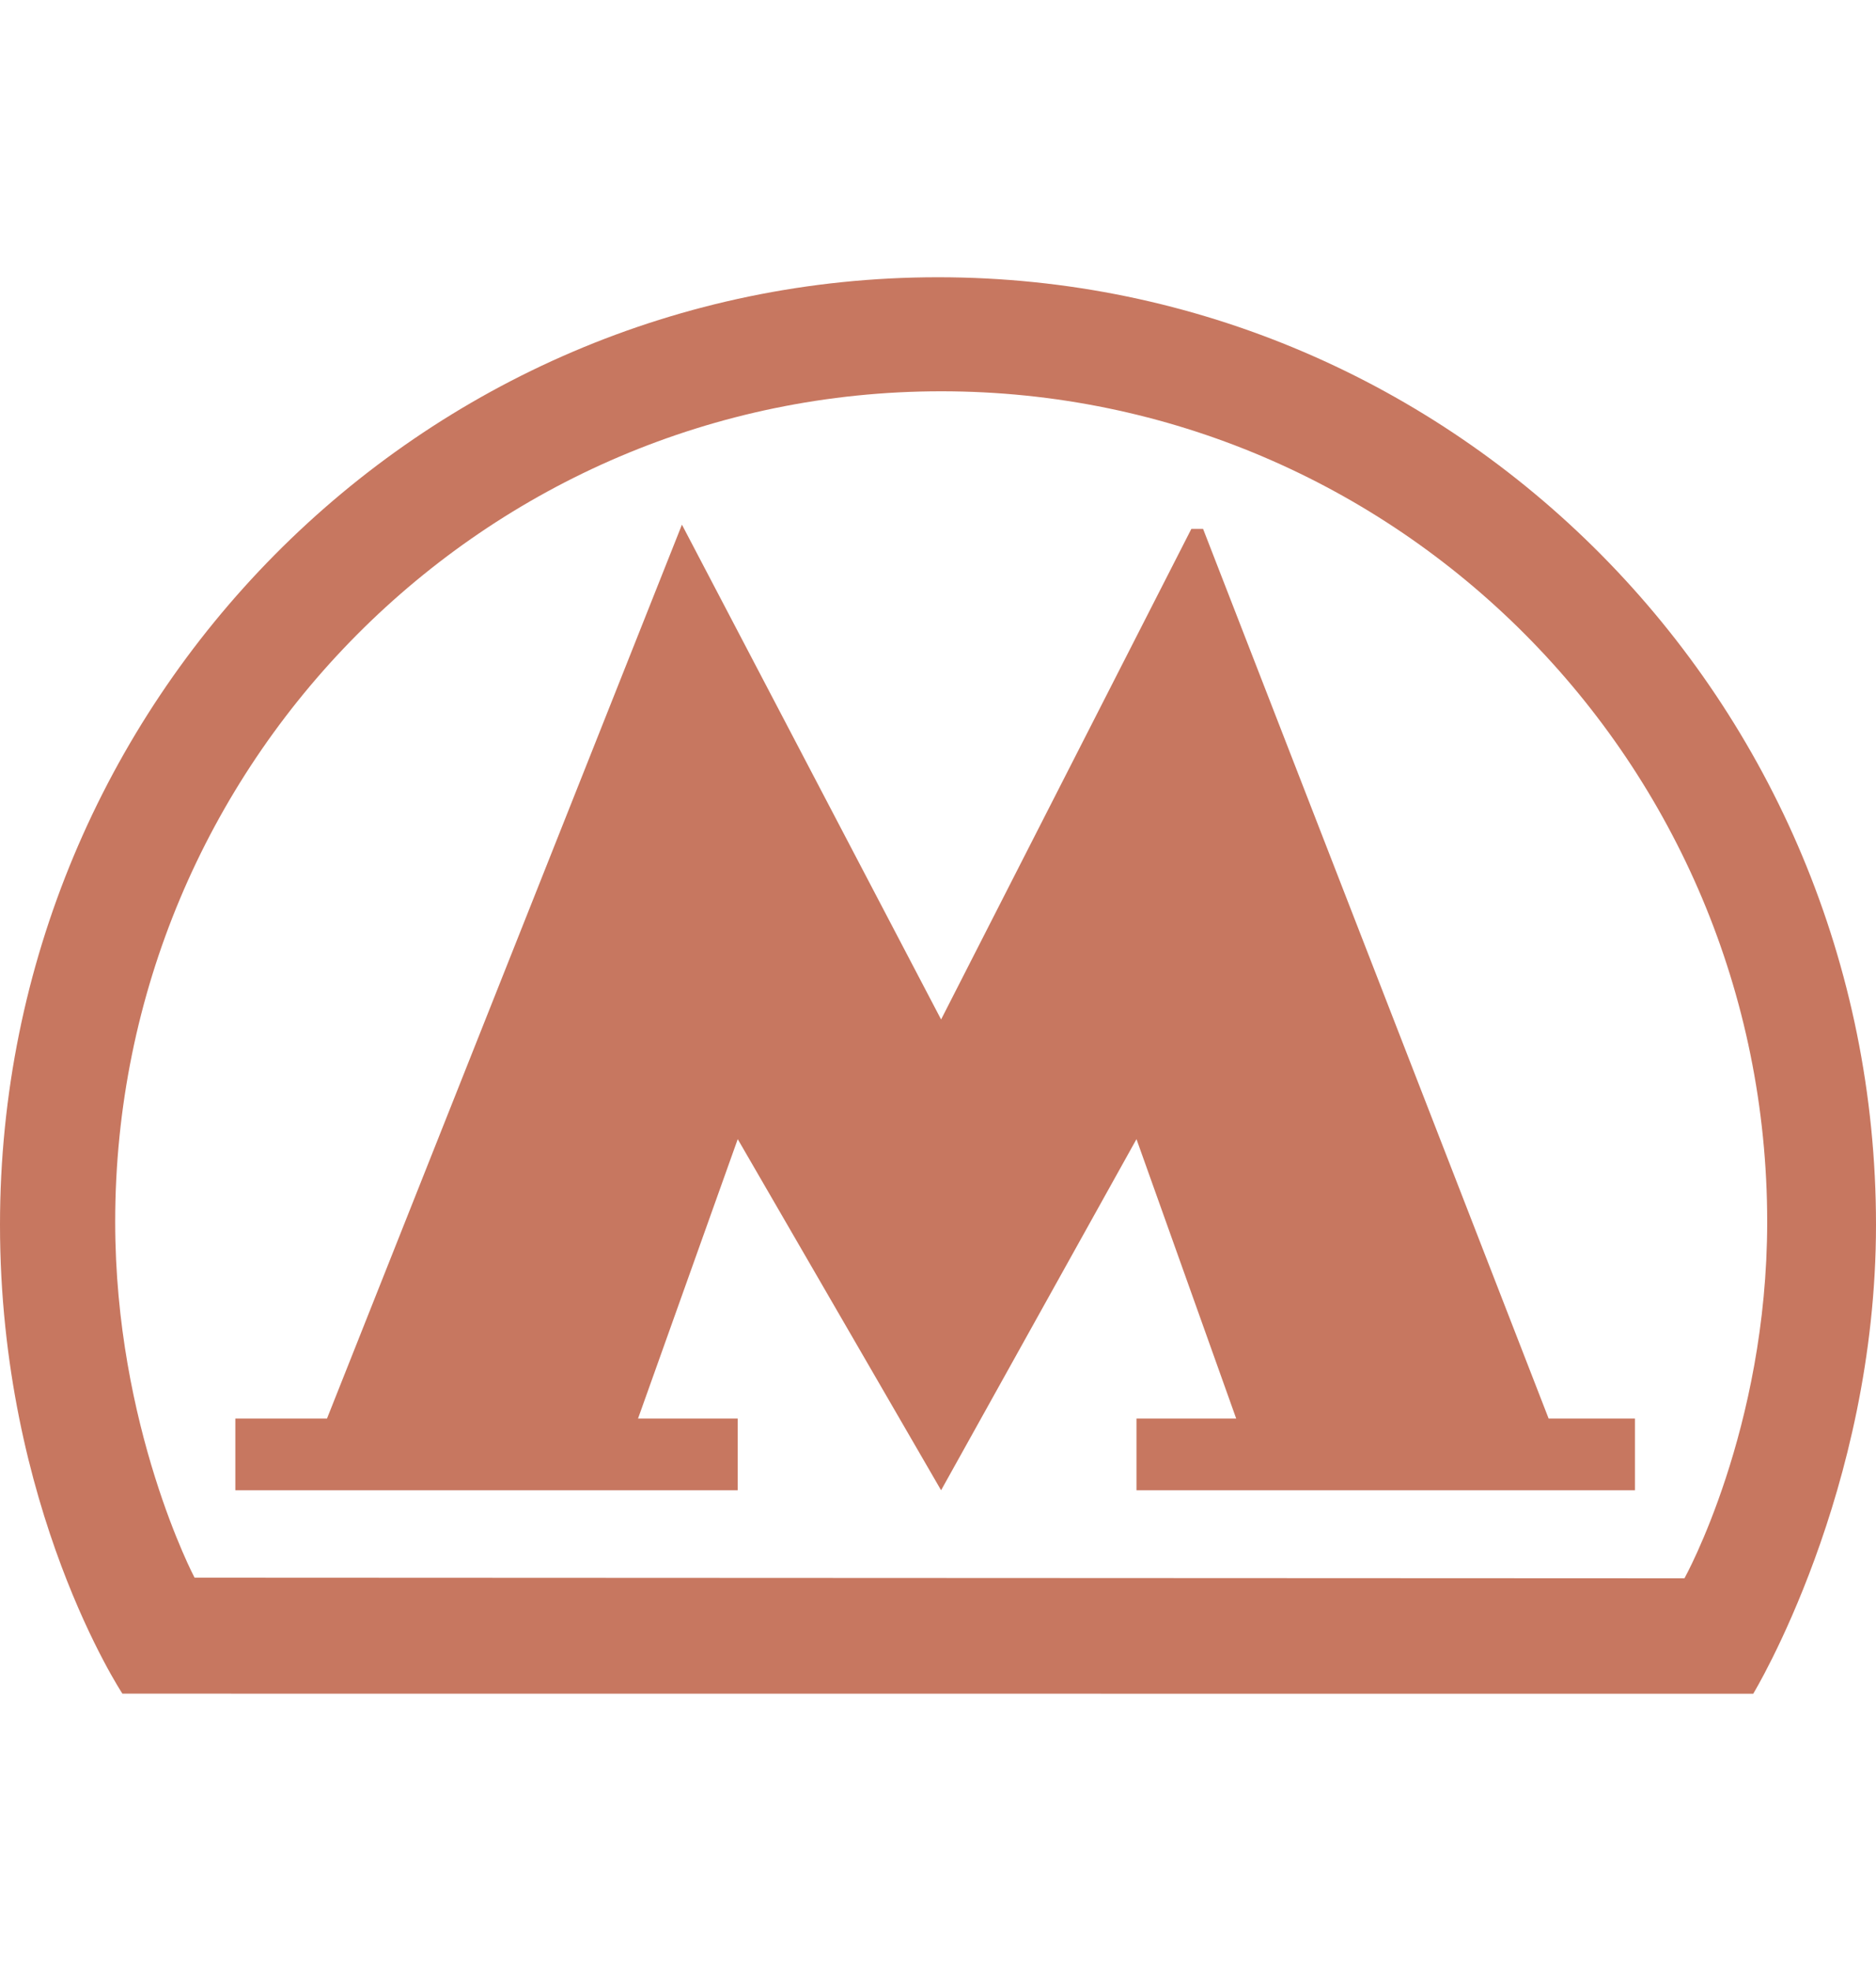 <svg width="20" height="21" viewBox="0 0 20 21" fill="none" xmlns="http://www.w3.org/2000/svg">
<g clip-path="url(#clip0_0_240)">
<path d="M10 2.954C4.477 2.954 0 7.474 0 13.05C0 16.073 1.305 18.045 1.305 18.045L18.691 18.046C18.691 18.046 20 15.891 20 13.05C20 7.474 15.523 2.954 10 2.954ZM17.958 16.816L2.074 16.809C2.074 16.809 1.228 15.206 1.228 13.018C1.228 8.131 5.17 4.169 10.034 4.169C14.897 4.169 18.84 8.131 18.84 13.018C18.84 15.231 17.958 16.816 17.958 16.816Z" fill="#C77760"/>
<path d="M12.826 5.635L12.701 5.635L10.033 10.862L7.27 5.59L3.486 15.114H2.509V15.878H7.865V15.114H6.802L7.865 12.137L10.033 15.878L12.116 12.137L13.179 15.114H12.116V15.878H17.43V15.114H16.51L12.826 5.635Z" fill="#C77760"/>
</g>
<defs>
<clipPath id="clip0_0_240">
<rect width="20" height="20" fill="white" transform="translate(0 0.5)"/>
</clipPath>
</defs>
</svg>
